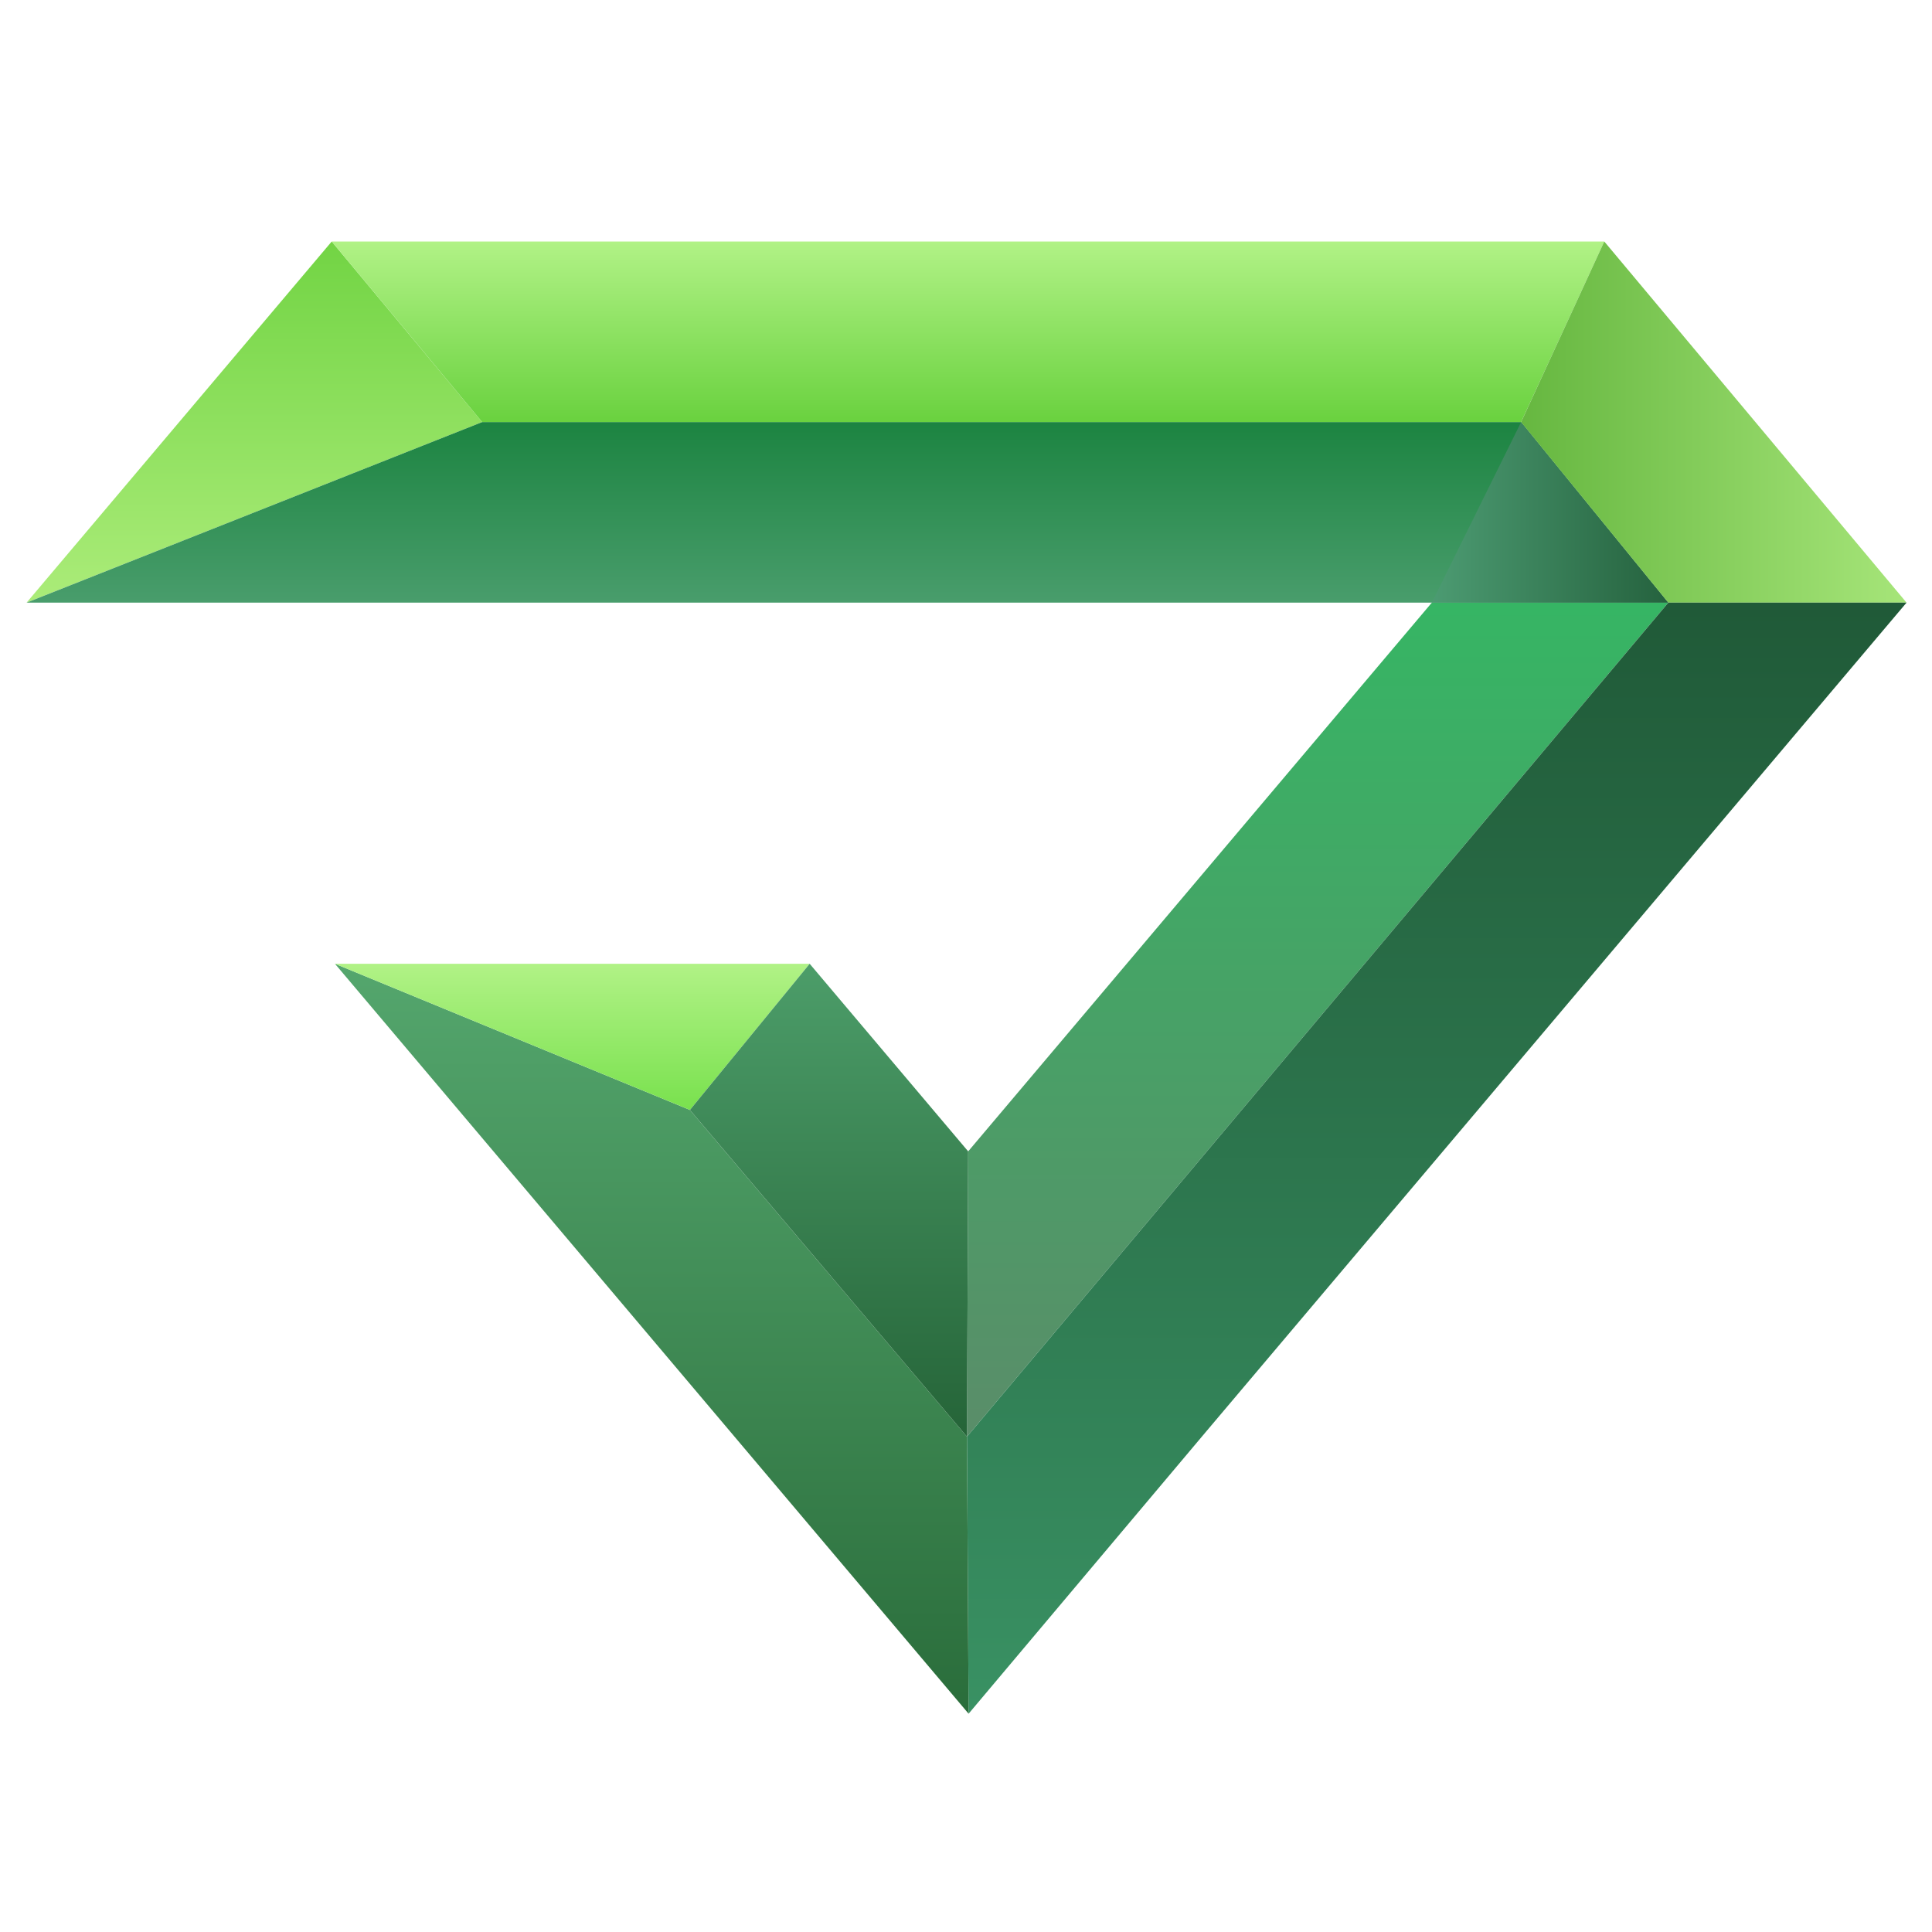 <?xml version="1.0" encoding="UTF-8"?>
<svg width="80px" height="80px" viewBox="0 0 80 80" version="1.1" xmlns="http://www.w3.org/2000/svg" xmlns:xlink="http://www.w3.org/1999/xlink">
    <!-- Generator: Sketch 55.1 (78136) - https://sketchapp.com -->
    <title>币/logo</title>
    <desc>Created with Sketch.</desc>
    <defs>
        <linearGradient x1="50%" y1="100%" x2="50%" y2="3.061617e-15%" id="linearGradient-1">
            <stop stop-color="#ABEC79" offset="0%"></stop>
            <stop stop-color="#72D444" offset="100%"></stop>
        </linearGradient>
        <linearGradient x1="50%" y1="0%" x2="50%" y2="98.135%" id="linearGradient-2">
            <stop stop-color="#36B564" offset="0%"></stop>
            <stop stop-color="#598E69" offset="100%"></stop>
        </linearGradient>
        <linearGradient x1="50%" y1="100%" x2="50%" y2="-2.48949813e-15%" id="linearGradient-3">
            <stop stop-color="#499D6C" offset="0%"></stop>
            <stop stop-color="#1C8441" offset="100%"></stop>
        </linearGradient>
        <linearGradient x1="-1.11022302e-14%" y1="50%" x2="100%" y2="50%" id="linearGradient-4">
            <stop stop-color="#4C9B72" offset="0%"></stop>
            <stop stop-color="#25623E" offset="100%"></stop>
        </linearGradient>
        <linearGradient x1="50%" y1="0%" x2="50%" y2="98.06%" id="linearGradient-5">
            <stop stop-color="#B1F286" offset="0%"></stop>
            <stop stop-color="#6BD240" offset="100%"></stop>
        </linearGradient>
        <linearGradient x1="100%" y1="50%" x2="0%" y2="50%" id="linearGradient-6">
            <stop stop-color="#A6E579" offset="0%"></stop>
            <stop stop-color="#66B740" offset="100%"></stop>
        </linearGradient>
        <linearGradient x1="50%" y1="100%" x2="50%" y2="3.061617e-15%" id="linearGradient-7">
            <stop stop-color="#399163" offset="0%"></stop>
            <stop stop-color="#205A38" offset="100%"></stop>
        </linearGradient>
        <linearGradient x1="50%" y1="0%" x2="50%" y2="100%" id="linearGradient-8">
            <stop stop-color="#54A66D" offset="0%"></stop>
            <stop stop-color="#2A6D3B" offset="100%"></stop>
        </linearGradient>
        <linearGradient x1="50%" y1="0%" x2="50%" y2="100%" id="linearGradient-9">
            <stop stop-color="#B1F286" offset="0%"></stop>
            <stop stop-color="#79E14E" offset="100%"></stop>
        </linearGradient>
        <linearGradient x1="50%" y1="0%" x2="50%" y2="100%" id="linearGradient-10">
            <stop stop-color="#4C9D69" offset="0%"></stop>
            <stop stop-color="#256438" offset="100%"></stop>
        </linearGradient>
    </defs>
    <g id="币/logo" stroke="none" stroke-width="1" fill="none" fill-rule="evenodd">
        <g id="编组" transform="translate(1.101, 10)" fill-rule="nonzero">
            <polygon id="Path" fill="url(#linearGradient-1)" points="12.635 -2.66453526e-15 18.866 7.477 4.4408921e-14 14.954"></polygon>
            <polygon id="Combined-Shape" fill="url(#linearGradient-2)" points="38.989 37.676 58.188 14.954 67.98 14.954 38.94 49.49"></polygon>
            <polygon id="Combined-Shape-Copy-16" fill="url(#linearGradient-3)" points="58.188 14.954 1.42108547e-14 14.954 18.866 7.477 61.885 7.477 67.98 14.954"></polygon>
            <polygon id="Combined-Shape-Copy-16" fill="url(#linearGradient-4)" points="58.188 14.954 61.885 7.477 67.98 14.954"></polygon>
            <polygon id="Combined-Shape" fill="url(#linearGradient-5)" points="61.885 7.477 18.866 7.477 12.635 -1.77635684e-15 65.329 -1.77635684e-15"></polygon>
            <polygon id="Combined-Shape-Copy" fill="url(#linearGradient-6)" points="67.98 14.954 61.885 7.477 65.329 -2.66453526e-15 77.845 14.954"></polygon>
            <polygon id="Combined-Shape-Copy" fill="url(#linearGradient-7)" points="38.94 49.49 67.98 14.954 77.845 14.954 48.818 49.307 39.007 60.961"></polygon>
            <polygon id="Combined-Shape-Copy" fill="url(#linearGradient-8)" points="27.467 35.96 38.94 49.49 39.007 60.961 12.769 29.908"></polygon>
            <polygon id="Combined-Shape-Copy" fill="url(#linearGradient-9)" points="27.467 35.96 12.769 29.908 32.426 29.908"></polygon>
            <polygon id="Combined-Shape" fill="url(#linearGradient-10)" points="32.426 29.908 27.467 35.96 38.94 49.49 38.989 37.676"></polygon>
        </g>
    </g>
</svg>